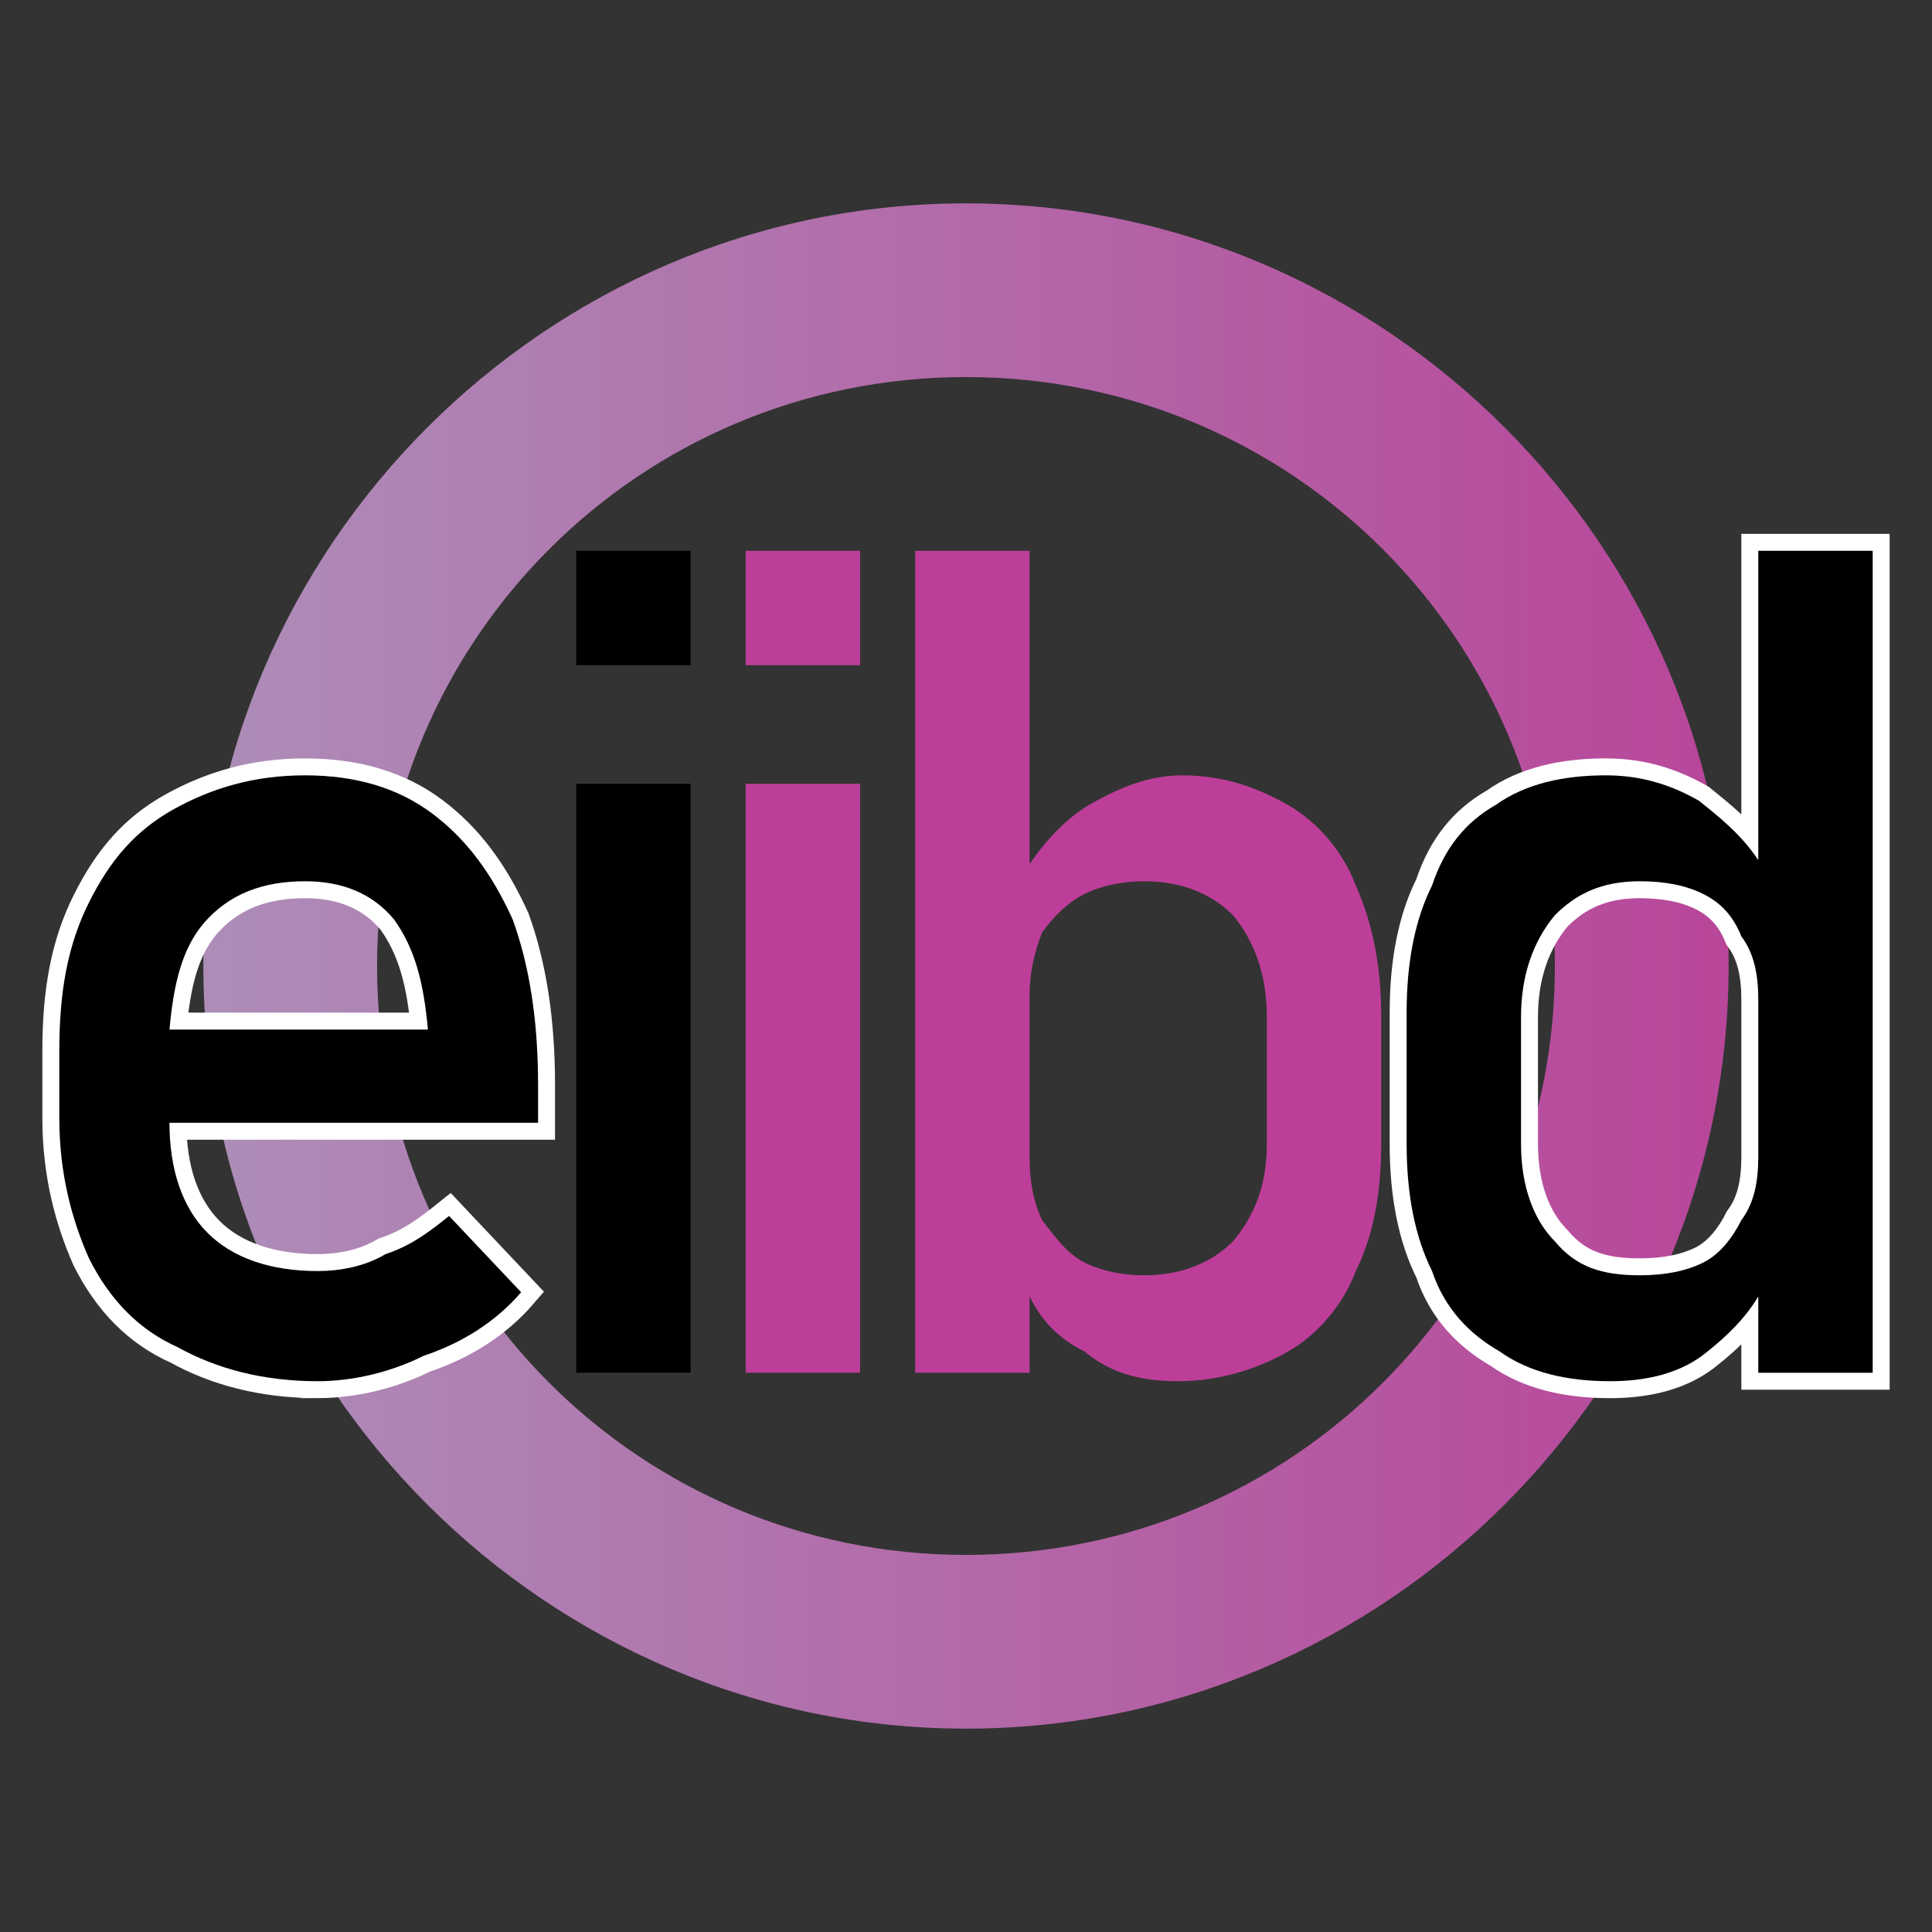 <?xml version="1.0" encoding="UTF-8" standalone="no"?>
<!DOCTYPE svg PUBLIC "-//W3C//DTD SVG 1.1//EN" "http://www.w3.org/Graphics/SVG/1.1/DTD/svg11.dtd">
<svg width="456" height="456" viewBox="0 0 456 456" version="1.1" xmlns="http://www.w3.org/2000/svg" style="shape-rendering:geometricPrecision; text-rendering:geometricPrecision; image-rendering:optimizeQuality; fill-rule:evenodd; clip-rule:evenodd">
	<rect x="0" y="0" width="456" height="456" fill="#333333" stroke="none"/>
	<defs>
		<linearGradient id="id0" gradientUnits="userSpaceOnUse" x1="47.999" y1="228" x2="408.001" y2="228">
			<stop offset="0" style="stop-opacity:1; stop-color:#AD8DB8"/>
			<stop offset="1" style="stop-opacity:1; stop-color:#B8469A"/>
		</linearGradient>
	</defs>
	<g id="Capa_x0020_1">
		<path fill="url(#id0)" d="M228 48c99,0 180,81 180,180 0,99 -81,180 -180,180 -99,0 -180,-81 -180,-180 0,-99 81,-180 180,-180zm0 41c77,0 139,62 139,139 0,77 -62,139 -139,139 -77,0 -139,-62 -139,-139 0,-77 62,-139 139,-139z"/>
		<g>
			<path stroke="white" stroke-width="8" fill="none" fill-rule="nonzero" d="M75 326c-13,0 -24,-3 -33,-8 -9,-4 -16,-11 -21,-21 -4,-9 -7,-20 -7,-33l0 -16c0,-14 2,-25 7,-35 5,-10 11,-17 20,-22 9,-5 19,-8 31,-8 12,0 22,3 30,9 8,6 14,14 19,25 4,11 6,24 6,39l0 9 -42 0 -45 0c0,11 3,20 9,26 6,6 15,9 26,9 5,0 11,-1 16,-4 6,-2 10,-5 15,-9l0 0 17 18 0 0c-6,7 -14,12 -23,15 -8,4 -17,6 -25,6zm26 -83c-1,-11 -3,-19 -8,-26 -5,-6 -12,-9 -21,-9 -10,0 -18,3 -24,10 -5,6 -7,14 -8,25l61 0z"/>
			<path id="1" fill="black" fill-rule="nonzero" d="M75 326c-13,0 -24,-3 -33,-8 -9,-4 -16,-11 -21,-21 -4,-9 -7,-20 -7,-33l0 -16c0,-14 2,-25 7,-35 5,-10 11,-17 20,-22 9,-5 19,-8 31,-8 12,0 22,3 30,9 8,6 14,14 19,25 4,11 6,24 6,39l0 9 -42 0 -45 0c0,11 3,20 9,26 6,6 15,9 26,9 5,0 11,-1 16,-4 6,-2 10,-5 15,-9l0 0 17 18 0 0c-6,7 -14,12 -23,15 -8,4 -17,6 -25,6zm26 -83c-1,-11 -3,-19 -8,-26 -5,-6 -12,-9 -21,-9 -10,0 -18,3 -24,10 -5,6 -7,14 -8,25l61 0z"/>
		</g>
		<path fill="black" fill-rule="nonzero" d="M136 130l27 0 0 27 -27 0 0 -27zm0 55l27 0 0 139 -27 0 0 -139z"/>
		<path fill="#BD3E99" fill-rule="nonzero" d="M176 130l27 0 0 27 -27 0 0 -27zm0 55l27 0 0 139 -27 0 0 -139z"/>
		<path fill="#BD3E99" fill-rule="nonzero" d="M216 130l27 0 0 74c4,-6 9,-11 14,-14 7,-4 14,-7 22,-7 10,0 18,3 25,7 7,4 13,11 16,19 4,9 6,19 6,31l0 30c0,12 -2,22 -6,30 -3,8 -9,15 -16,19 -7,4 -16,7 -26,7 -9,0 -16,-2 -22,-7 -6,-3 -10,-7 -13,-13l0 18 -27 0 0 -194zm27 105l0 38c0,6 1,11 3,15 3,4 6,8 10,10 4,2 9,3 14,3 9,0 16,-3 21,-8 5,-6 8,-13 8,-23l0 -30c0,-10 -3,-18 -8,-24 -5,-5 -12,-8 -21,-8 -5,0 -10,1 -14,3 -4,2 -7,5 -10,9 -2,5 -3,10 -3,15z"/>
		<g>
			<path stroke="white" stroke-width="8" fill="none" fill-rule="nonzero" d="M415 130l27 0 0 194 -27 0 0 -18c-3,5 -7,9 -12,13 -6,5 -14,7 -23,7 -10,0 -19,-2 -26,-7 -7,-4 -13,-10 -16,-19 -4,-8 -6,-18 -6,-30l0 -31c0,-12 2,-22 6,-30 3,-9 8,-15 15,-19 7,-5 16,-7 26,-7 8,0 15,2 22,6 5,4 10,8 14,14l0 -73zm0 143l0 -37c0,-6 -1,-11 -4,-15 -2,-5 -5,-8 -9,-10 -4,-2 -9,-3 -15,-3 -9,0 -15,3 -20,8 -5,6 -8,14 -8,24l0 30c0,10 3,18 8,23 5,6 11,8 20,8 6,0 11,-1 15,-3 4,-2 7,-6 9,-10 3,-4 4,-9 4,-15z"/>
			<path id="1" fill="black" fill-rule="nonzero" d="M415 130l27 0 0 194 -27 0 0 -18c-3,5 -7,9 -12,13 -6,5 -14,7 -23,7 -10,0 -19,-2 -26,-7 -7,-4 -13,-10 -16,-19 -4,-8 -6,-18 -6,-30l0 -31c0,-12 2,-22 6,-30 3,-9 8,-15 15,-19 7,-5 16,-7 26,-7 8,0 15,2 22,6 5,4 10,8 14,14l0 -73zm0 143l0 -37c0,-6 -1,-11 -4,-15 -2,-5 -5,-8 -9,-10 -4,-2 -9,-3 -15,-3 -9,0 -15,3 -20,8 -5,6 -8,14 -8,24l0 30c0,10 3,18 8,23 5,6 11,8 20,8 6,0 11,-1 15,-3 4,-2 7,-6 9,-10 3,-4 4,-9 4,-15z"/>
		</g>
	</g>
</svg>